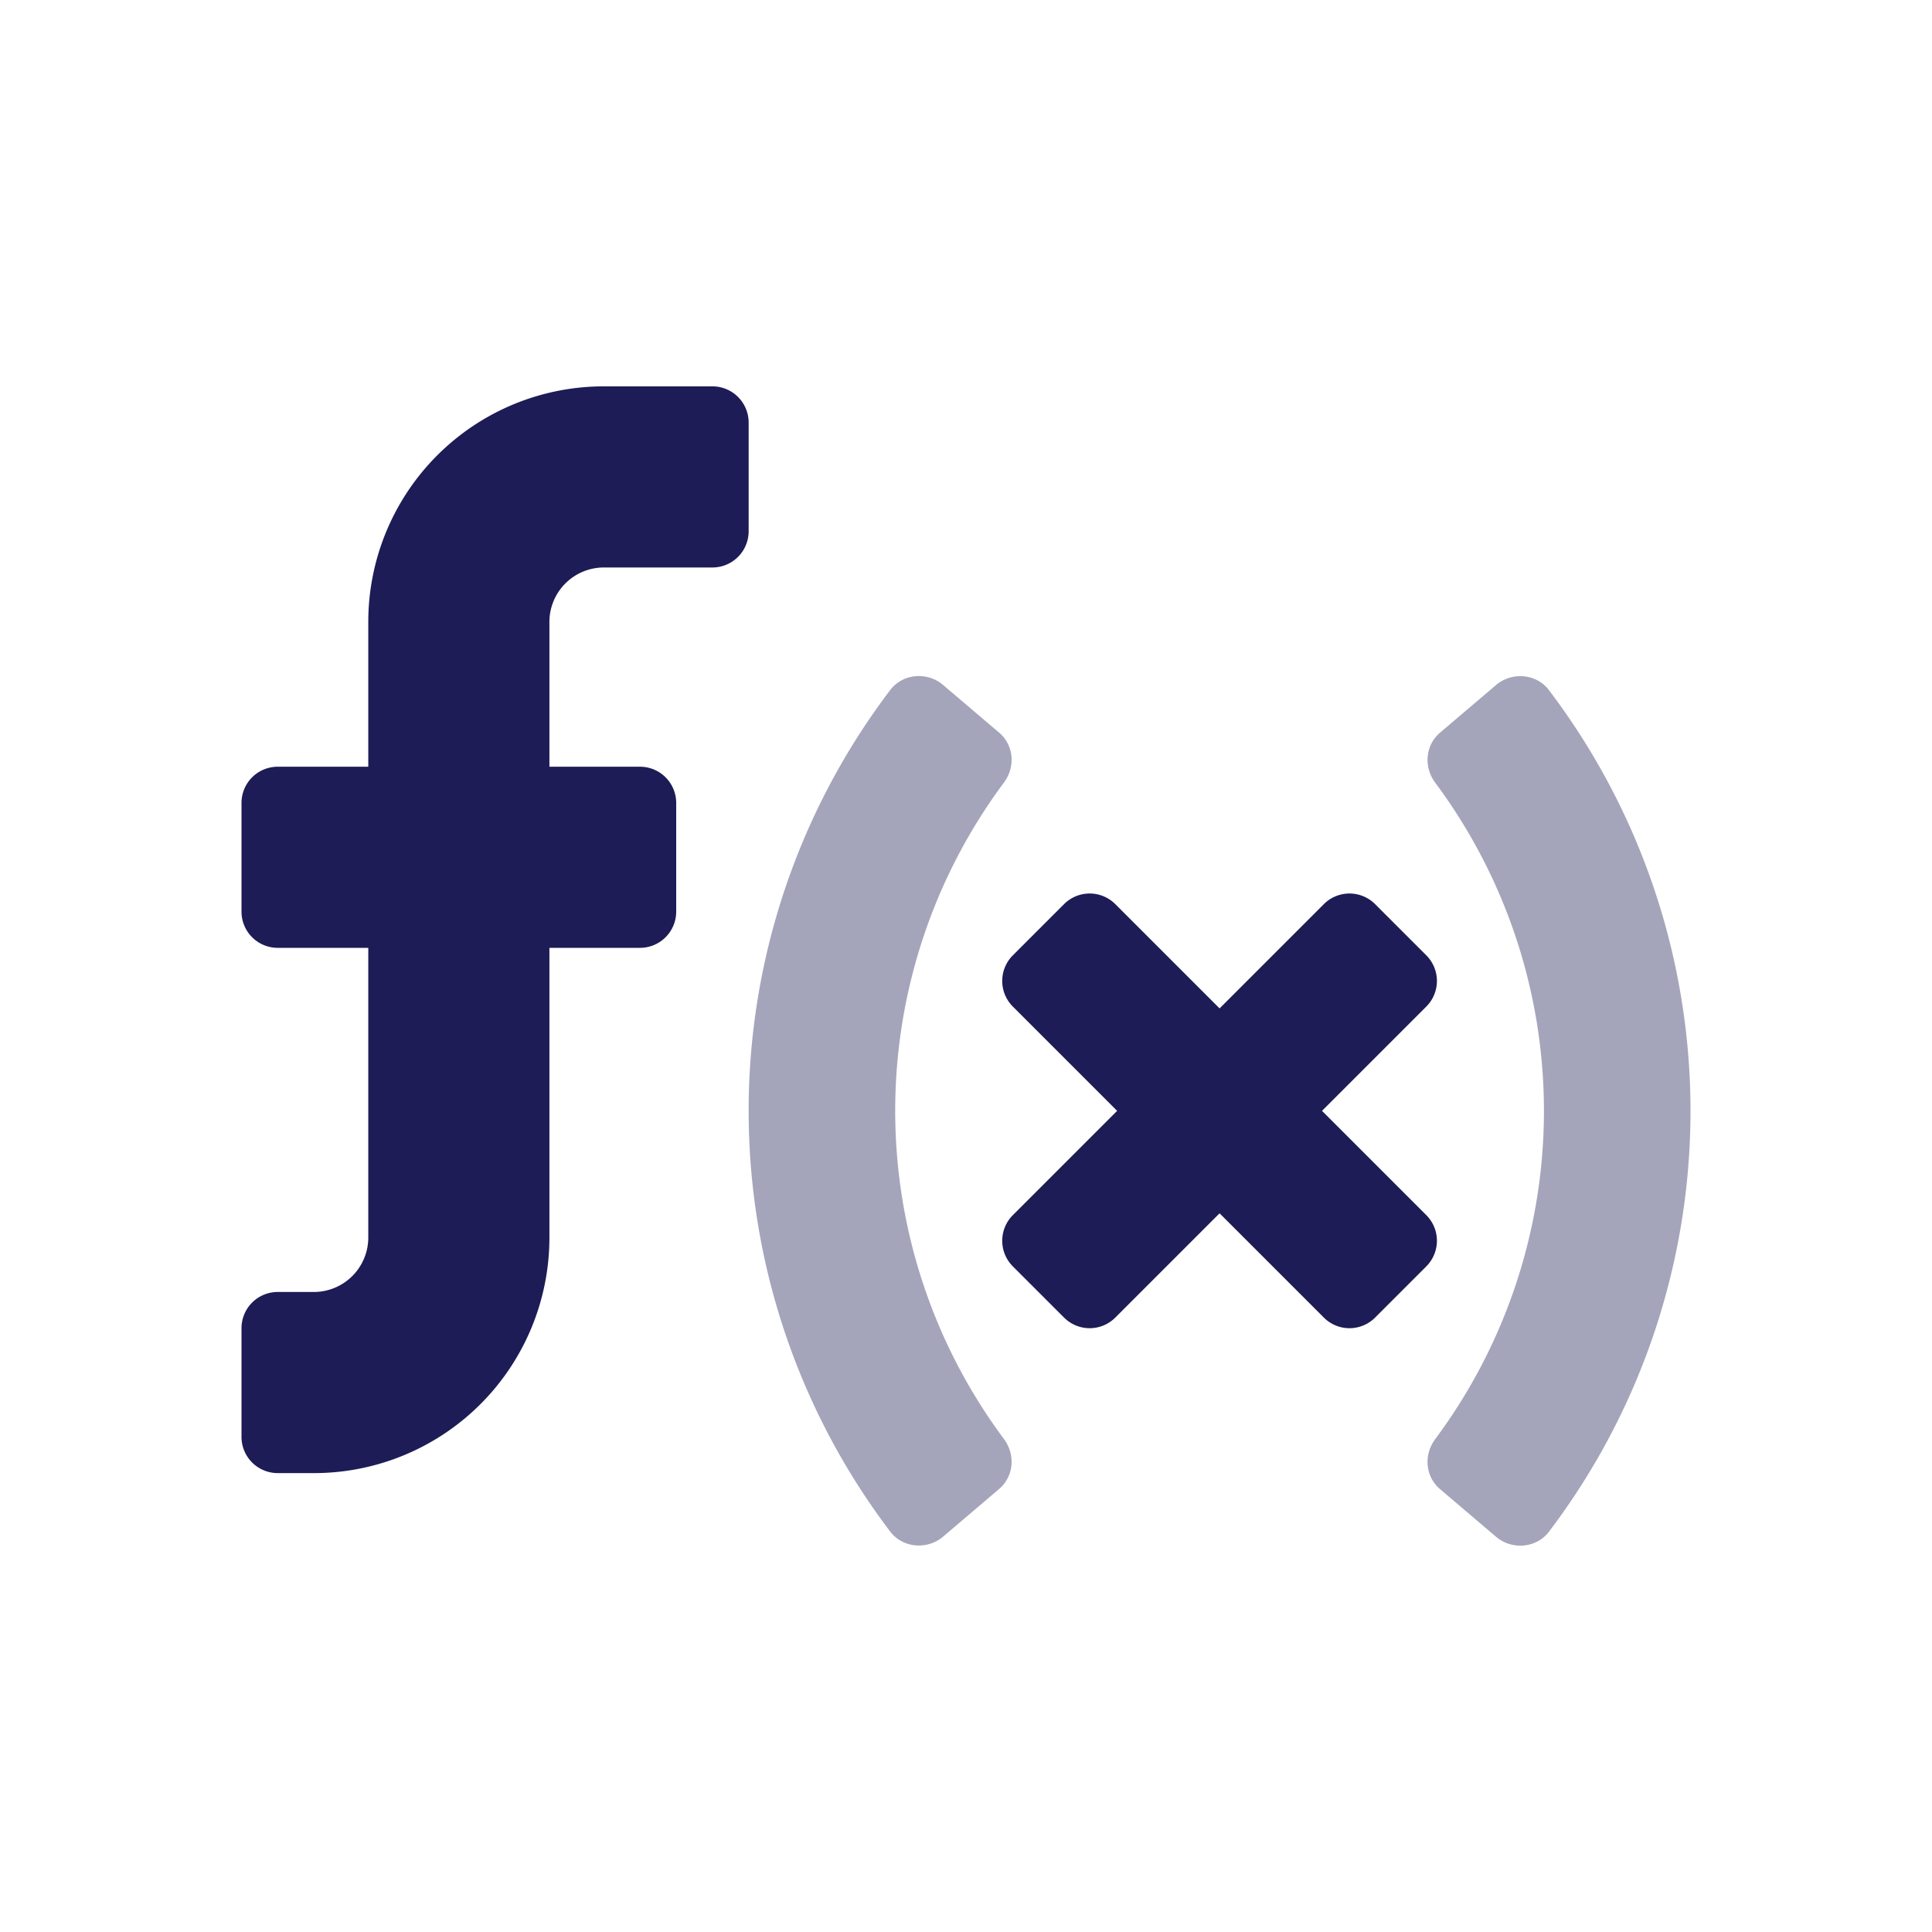 <?xml version="1.0" encoding="UTF-8" standalone="no"?>
<svg
   xmlns:dc="http://purl.org/dc/elements/1.1/"
   xmlns:cc="http://creativecommons.org/ns#"
   xmlns:rdf="http://www.w3.org/1999/02/22-rdf-syntax-ns#"
   xmlns:svg="http://www.w3.org/2000/svg"
   xmlns="http://www.w3.org/2000/svg"
   xmlns:sodipodi="http://sodipodi.sourceforge.net/DTD/sodipodi-0.dtd"
   xmlns:inkscape="http://www.inkscape.org/namespaces/inkscape"
   aria-hidden="true"
   focusable="false"
   data-prefix="fad"
   data-icon="function"
   class="svg-inline--fa fa-function fa-w-20"
   role="img"
   viewBox="0 0 640 640"
   version="1.1"
   id="svg835"
   sodipodi:docname="f-icon.svg"
   width="640"
   height="640"
   inkscape:version="0.92.2 (5c3e80d, 2017-08-06)">
  <defs
     id="defs839" />
  <sodipodi:namedview
     pagecolor="#ffffff"
     bordercolor="#666666"
     borderopacity="1"
     objecttolerance="10"
     gridtolerance="10"
     guidetolerance="10"
     inkscape:pageopacity="0"
     inkscape:pageshadow="2"
     inkscape:window-width="1920"
     inkscape:window-height="1017"
     id="namedview837"
     showgrid="false"
     inkscape:zoom="0.4140625"
     inkscape:cx="-285.3982"
     inkscape:cy="-145.9813"
     inkscape:window-x="-8"
     inkscape:window-y="-8"
     inkscape:window-maximized="1"
     inkscape:current-layer="svg835" />
  <g
     class="fa-group"
     id="g833"
     transform="matrix(0.75,0,0,0.75,81.811,176.891)">
    <path
       class="fa-secondary"
       d="m 332.175,87.702 -24.69,-21 c -7,-6 -17.83,-5.09 -23.38,2.23 a 307.46,307.46 0 0 0 0,371.68 c 5.56,7.32 16.38,8.18 23.38,2.23 l 24.69,-21 c 6.59,-5.61 7.31,-15.2 2.15,-22.14 a 242.8,242.8 0 0 1 0,-289.89 c 5.17,-6.91 4.45,-16.51 -2.15,-22.11 z m 242.89,-18.75 c -5.56,-7.32 -16.38,-8.18 -23.38,-2.23 l -24.69,21 c -6.59,5.61 -7.31,15.2 -2.15,22.14 a 242.82,242.82 0 0 1 0,289.9 c -5.17,6.94 -4.45,16.54 2.15,22.14 l 24.69,21 c 7,5.95 17.83,5.09 23.38,-2.23 a 307.48,307.48 0 0 0 0,-371.69 z"
       id="path829"
       style="opacity:0.4;fill:#1d1c56;fill-opacity:1"
       inkscape:connector-curvature="0" />
    <path
       class="fa-primary"
       d="m 474.835,254.792 46.06,-46.06 a 16,16 0 0 0 0,-22.63 l -22.62,-22.62 a 16,16 0 0 0 -22.63,0 l -46.06,46.06 -46.06,-46.06 a 16,16 0 0 0 -22.63,0 l -22.62,22.62 a 16,16 0 0 0 0,22.63 l 46.06,46.06 -46.06,46.06 a 16,16 0 0 0 0,22.63 l 22.62,22.62 a 16,16 0 0 0 22.63,0 l 46.06,-46.06 46.06,46.06 a 16,16 0 0 0 22.63,0 l 22.62,-22.62 a 16,16 0 0 0 0,-22.63 z m -269.25,-320 h -48 a 104,104 0 0 0 -104,104 v 64 h -40 a 16,16 0 0 0 -16,16 v 48 a 16,16 0 0 0 16,16 h 40 v 128 a 24.07,24.07 0 0 1 -24,24 h -16 a 16,16 0 0 0 -16,16 v 48 a 16,16 0 0 0 16,16 h 16 a 104,104 0 0 0 104,-104 v -128 h 40 a 16,16 0 0 0 16,-16 v -48 a 16,16 0 0 0 -16,-16 h -40 V 38.792 a 24.07,24.07 0 0 1 24,-24 h 48 a 16,16 0 0 0 16,-16 V -49.208 a 16,16 0 0 0 -16,-16 z"
       id="path831"
       style="fill:#1d1c56;fill-opacity:1"
       inkscape:connector-curvature="0" />
  </g>
</svg>
